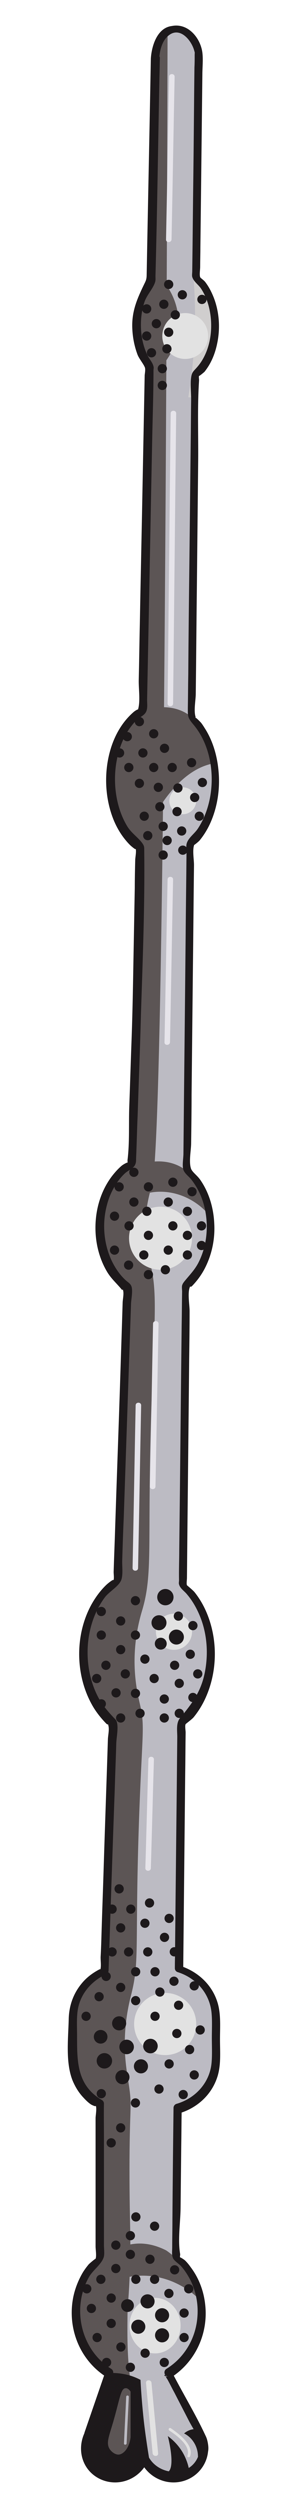 <?xml version="1.0" encoding="utf-8"?>
<!-- Generator: Adobe Illustrator 21.0.2, SVG Export Plug-In . SVG Version: 6.00 Build 0)  -->
<svg version="1.1" id="Layer_1" xmlns="http://www.w3.org/2000/svg" xmlns:xlink="http://www.w3.org/1999/xlink" x="0px" y="0px"
	 viewBox="0 0 132.6 1133.9" style="enable-background:new 0 0 132.6 1133.9;" xml:space="preserve">
<style type="text/css">
	.st0{fill:#1D191B;}
	.st1{fill:#BCBBC3;}
	.st2{fill:#5C5555;}
	.st3{fill:#E6E4EA;}
	.st4{fill:#D0CECE;}
	.st5{fill:#E2E2E2;}
</style>
<g>
	<circle class="st0" cx="35.3" cy="906.8" r="2.1"/>
	<circle class="st0" cx="37.5" cy="918.1" r="2.1"/>
	<circle class="st0" cx="37.5" cy="929.8" r="2.1"/>
	<circle class="st0" cx="39.6" cy="940.5" r="2.1"/>
	<circle class="st0" cx="39.9" cy="1053.3" r="2.1"/>
	<path class="st1" d="M71.1,25.9l-2,101.2c-4,4.7-6.5,11.9-6.5,19.9c0,7.5,2.2,14.2,5.8,18.9l-3.1,155.9
		c-8.6,5.2-14.6,17.3-14.6,31.4c0,13.4,5.4,25,13.3,30.6l-1.5,74.5l-2.3,68.8c-8.5,5.1-14.4,16.1-14.4,28.9c0,11.8,5,22.1,12.5,27.6
		l-4.5,132.5c-9.2,6.3-15.4,18.8-15.4,33.2c0,13.2,5.3,24.8,13.2,31.5l-3.8,112.5c-8.3,3.5-14.2,11.7-14.2,21.3v18.9
		c0,8.8,5,16.4,12.2,20.3l0,0v69.7c-6.6,5.7-10.8,14.6-10.8,24.6c0,12,6.1,22.4,15.1,27.7l0,0l-9.3,27h0.1c-1.2,2-1.9,4.3-1.9,6.8
		c0,7.5,6.3,13.6,14,13.6c6,0,11-3.6,13-8.7c2,5.1,7.1,8.7,13.1,8.7c7.8,0,14.1-6.1,14.1-13.6c0-3.3-1.2-6.3-3.3-8.7l-12.9-25l0,0
		c9-5.3,15.1-15.7,15.1-27.7c0-10.3-4.5-19.5-11.5-25.2l0.7-67.1c9.9-2.5,17.4-11.6,17.4-22.3v-18.9c0-10.5-7.1-19.4-16.7-22.1
		L83.2,781c8-6.7,13.3-18.3,13.3-31.5c0-12.9-5-24.2-12.6-31l1.4-135.7c6.8-5.7,11.2-15.5,11.2-26.6c0-10.8-4.2-20.3-10.7-26.1
		l1.5-147.8c6.8-6,11.3-16.7,11.3-29c0-11.9-4.2-22.3-10.7-28.4l1.6-155.4c5.4-4.4,9-12.8,9-22.4c0-9.3-3.4-17.4-8.6-22L91,23.3
		c0,0-1.6-11.1-10.4-10.8C71.7,12.7,71.1,25.9,71.1,25.9z"/>
	<path class="st2" d="M76.1,13.9c-4.7,3.5-5.1,12-5.1,12l-2,101.2c-4,4.7-6.5,11.9-6.5,19.9c0,7.5,2.2,14.2,5.8,18.9l-3.1,155.9
		c-8.6,5.2-14.6,17.3-14.6,31.4c0,13.4,5.4,25,13.3,30.6l-1.5,74.5l-2.3,68.8c-8.5,5.1-14.4,16.1-14.4,28.9c0,11.8,5,22.1,12.5,27.6
		l-4.5,132.5c-9.2,6.3-15.4,18.8-15.4,33.2c0,13.2,5.3,24.8,13.2,31.5l-3.8,112.5c-8.3,3.5-14.2,11.7-14.2,21.3v18.9
		c0,8.8,5,16.4,12.2,20.3l0,0v69.7c-6.6,5.7-10.8,14.6-10.8,24.6c0,12,6.1,22.4,15.1,27.7l0,0l-9.3,27h0.1c-1.2,2-1.9,4.3-1.9,6.8
		c0,7.5,6.3,13.6,14,13.6c4.3-1.1,9.8-3.3,12.4-8.1c3.1-5.8-0.6-10.7-3.8-23.7c-3.9-15.6-3.7-29.2-3.6-41.2
		c0.1-6.4,0.4-5.4,0.9-16.1c0.9-18.9,0-23.2,0-49.6c0-29.1,1.2-28.4-0.1-37.6c-0.9-6.4-2.3-12.8-2-22.4c0.3-10.1,2.3-17.5,3-20.3
		c3.7-14.8,1.6-22,3.3-74.9c1.4-43,3-45.7,0.6-56.1c-0.7-3.2-3-11.9-2.4-23.6c0.5-10,2.8-17.3,3.5-19.7c4.6-15.8,2.4-29,3.7-79.4
		c1.1-45.8,3.7-63-0.1-77c-0.5-1.9-2.4-8.5-2.3-17.3c0.1-10.2,2.8-17.6,3-18.5C72.4,526.5,75.1,383.3,76.1,13.9z"/>
	<g>
		<g>
			<path class="st3" d="M77.9,108.6c0.5-24.6,0.9-49.2,1.4-73.8c0-1.6-2.5-1.6-2.5,0c-0.5,24.6-0.9,49.2-1.4,73.8
				C75.3,110.2,77.8,110.2,77.9,108.6L77.9,108.6z"/>
		</g>
	</g>
	<g>
		<g>
			<path class="st3" d="M78.6,319.1c0.5-43.9,0.9-87.7,1.4-131.6c0-1.6-2.5-1.6-2.5,0c-0.5,43.9-0.9,87.7-1.4,131.6
				C76.1,320.7,78.6,320.7,78.6,319.1L78.6,319.1z"/>
		</g>
	</g>
	<g>
		<g>
			<path class="st3" d="M77.2,472.7c0.5-24.6,0.9-49.2,1.4-73.8c0-1.6-2.5-1.6-2.5,0c-0.5,24.6-0.9,49.2-1.4,73.8
				C74.6,474.3,77.1,474.3,77.2,472.7L77.2,472.7z"/>
		</g>
	</g>
	<g>
		<g>
			<path class="st3" d="M62.7,711.2c0.5-24.6,0.9-49.2,1.4-73.8c0-1.6-2.5-1.6-2.5,0c-0.5,24.6-0.9,49.2-1.4,73.8
				C60.2,712.8,62.7,712.8,62.7,711.2L62.7,711.2z"/>
		</g>
	</g>
	<g>
		<g>
			<path class="st3" d="M70.6,674.2c0.5-24.6,0.9-49.2,1.4-73.8c0-1.6-2.5-1.6-2.5,0c-0.5,24.6-0.9,49.2-1.4,73.8
				C68.1,675.8,70.6,675.8,70.6,674.2L70.6,674.2z"/>
		</g>
	</g>
	<g>
		<g>
			<path class="st3" d="M68.5,847.3c0.5-16.4,0.9-32.9,1.4-49.3c0-1.6-2.5-1.6-2.5,0c-0.5,16.4-0.9,32.9-1.4,49.3
				C66,848.9,68.5,848.9,68.5,847.3L68.5,847.3z"/>
		</g>
	</g>
	<path class="st2" d="M69,122.1c-7.4,19.8-7.3,28.6-5.4,32.8c0.4,0.9,2.4,4.8,3,10.4c0.3,2.9,0.2,5.2,0,6.8
		c1.4-0.9,12.9-8.4,14.3-23C82.5,132.8,69.8,122.7,69,122.1z"/>
	<path class="st4" d="M85.5,180.2l4.4,0.1l0.1-11.5c1.7-1.8,9.2-10,9-22.4c-0.1-7.6-3.1-13.2-4.7-15.9c-2.2-1.7-4.3-3.5-6.5-5.2
		c0.6,6.8,0.9,14.2,0.7,22.1C88.3,159.7,87.1,170.7,85.5,180.2z"/>
	<path class="st2" d="M87.1,325.4c0,0-7.5-8-22.5-3c-15.1,5-14.6,31.4-14.6,31.4s-1.5,23.4,13.3,30.6c0,0,12.2-35,34.5-38.3
		C97.9,346,94.4,329.3,87.1,325.4z"/>
	<path class="st2" d="M85,531.4c0,0-7.5-8-22.5-3c-15.1,5-14.6,31.4-14.6,31.4c0.5-1.5,4.4-13.4,16.3-17.8
		c10.8-3.9,23.7,0,31.6,10.1C95.8,552.1,92.3,535.3,85,531.4z"/>
	<path class="st2" d="M75.5,1020.7c-3.7-1.9-9.1-3.8-15.2-2.9c-12.2,1.7-22.6,13.8-25.3,30.2c1.1-1.6,10.5-14.8,27.8-15.8
		c15.6-0.9,25.8,8.8,27.4,10.4c-0.6-2.8-1.8-6.8-4.5-11.1C82.4,1025.9,78.1,1022.5,75.5,1020.7z"/>
	<circle class="st5" cx="84.1" cy="152.4" r="10.4"/>
	<circle class="st5" cx="83" cy="363.2" r="6.1"/>
	<circle class="st5" cx="72.9" cy="561.6" r="14.3"/>
	<circle class="st5" cx="79" cy="740.1" r="8.2"/>
	<circle class="st5" cx="75" cy="918" r="14.1"/>
	<ellipse class="st5" cx="70.4" cy="1054.8" rx="11.6" ry="12.6"/>
	<circle class="st0" cx="76.6" cy="129" r="2.1"/>
	<circle class="st0" cx="74.4" cy="138" r="2.1"/>
	<circle class="st0" cx="66.6" cy="140.1" r="2.1"/>
	<circle class="st0" cx="79.6" cy="142.8" r="2.1"/>
	<circle class="st0" cx="76.6" cy="150.7" r="2.1"/>
	<circle class="st0" cx="71" cy="146.8" r="2.1"/>
	<circle class="st0" cx="66.6" cy="152.4" r="2.1"/>
	<circle class="st0" cx="75.8" cy="158.2" r="2.1"/>
	<circle class="st0" cx="68.8" cy="160" r="2.1"/>
	<circle class="st0" cx="73.7" cy="167.2" r="2.1"/>
	<circle class="st0" cx="82.8" cy="133.7" r="2.1"/>
	<circle class="st0" cx="73.7" cy="174.8" r="2.1"/>
	<circle class="st0" cx="91.7" cy="135.8" r="2.1"/>
	<circle class="st0" cx="54.3" cy="341.5" r="2.1"/>
	<circle class="st0" cx="58.5" cy="348.1" r="2.1"/>
	<circle class="st0" cx="63.3" cy="355.3" r="2.1"/>
	<circle class="st0" cx="64.9" cy="341.5" r="2.1"/>
	<circle class="st0" cx="65.5" cy="370.2" r="2.1"/>
	<circle class="st0" cx="80.4" cy="368.1" r="2.1"/>
	<circle class="st0" cx="82.5" cy="376.9" r="2.1"/>
	<circle class="st0" cx="74.1" cy="374.8" r="2.1"/>
	<circle class="st0" cx="69.8" cy="348.1" r="2.1"/>
	<circle class="st0" cx="71.9" cy="357.1" r="2.1"/>
	<circle class="st0" cx="69.8" cy="332.8" r="2.1"/>
	<circle class="st0" cx="74.7" cy="339.4" r="2.1"/>
	<circle class="st0" cx="78.2" cy="348.1" r="2.1"/>
	<circle class="st0" cx="80.8" cy="357.4" r="2.1"/>
	<circle class="st0" cx="88.4" cy="361.7" r="2.1"/>
	<circle class="st0" cx="87" cy="345.9" r="2.1"/>
	<circle class="st0" cx="91.9" cy="354.9" r="2.1"/>
	<circle class="st0" cx="67.1" cy="379" r="2.1"/>
	<circle class="st0" cx="74.1" cy="387.8" r="2.1"/>
	<circle class="st0" cx="54.1" cy="538.3" r="2.1"/>
	<circle class="st0" cx="60.8" cy="545.2" r="2.1"/>
	<circle class="st0" cx="52" cy="567" r="2.1"/>
	<circle class="st0" cx="58.6" cy="556" r="2.1"/>
	<circle class="st0" cx="60.8" cy="531.7" r="2.1"/>
	<circle class="st0" cx="67.4" cy="538.3" r="2.1"/>
	<circle class="st0" cx="78.5" cy="536.2" r="2.1"/>
	<circle class="st0" cx="76.4" cy="545.2" r="2.1"/>
	<circle class="st0" cx="66.7" cy="549.4" r="2.1"/>
	<circle class="st0" cx="67.4" cy="560.3" r="2.1"/>
	<circle class="st0" cx="65.3" cy="569.2" r="2.1"/>
	<circle class="st0" cx="58.4" cy="573.8" r="2.1"/>
	<circle class="st0" cx="52" cy="551.6" r="2.1"/>
	<circle class="st0" cx="78.5" cy="556" r="2.1"/>
	<circle class="st0" cx="76.4" cy="567" r="2.1"/>
	<circle class="st0" cx="67.4" cy="578.1" r="2.1"/>
	<circle class="st0" cx="75.1" cy="575.9" r="2.1"/>
	<circle class="st0" cx="87.2" cy="540.5" r="2.1"/>
	<circle class="st0" cx="85.1" cy="549.4" r="2.1"/>
	<circle class="st0" cx="85.1" cy="560.3" r="2.1"/>
	<circle class="st0" cx="85.1" cy="569.2" r="2.1"/>
	<circle class="st0" cx="91.5" cy="556" r="2.1"/>
	<circle class="st0" cx="91.5" cy="564.9" r="2.1"/>
	<circle class="st0" cx="46" cy="730.9" r="2.1"/>
	<circle class="st0" cx="54.8" cy="735.2" r="2.1"/>
	<circle class="st0" cx="46" cy="741.6" r="2.1"/>
	<circle class="st0" cx="72.2" cy="736" r="3.4"/>
	<circle class="st0" cx="61.5" cy="741.6" r="2.1"/>
	<circle class="st0" cx="54.8" cy="748.2" r="2.1"/>
	<circle class="st0" cx="48.1" cy="755.3" r="2.1"/>
	<circle class="st0" cx="43.9" cy="761.3" r="2.1"/>
	<circle class="st0" cx="46" cy="772.8" r="2.1"/>
	<circle class="st0" cx="52.7" cy="767.8" r="2.1"/>
	<circle class="st0" cx="56.9" cy="759.2" r="2.1"/>
	<circle class="st0" cx="65.8" cy="752.5" r="2.1"/>
	<circle class="st0" cx="73" cy="745.5" r="2.7"/>
	<circle class="st0" cx="80.1" cy="742.5" r="3.4"/>
	<circle class="st0" cx="87.6" cy="737.3" r="2.1"/>
	<circle class="st0" cx="54.8" cy="779.2" r="2.1"/>
	
		<ellipse transform="matrix(0.998 -6.807513e-02 6.807513e-02 0.998 -52.126 5.968)" class="st0" cx="61.5" cy="767.8" rx="2.1" ry="2.1"/>
	<circle class="st0" cx="63.6" cy="777.1" r="2.1"/>
	<circle class="st0" cx="70" cy="761.3" r="2.1"/>
	<circle class="st0" cx="79.3" cy="755.3" r="2.1"/>
	<circle class="st0" cx="86.4" cy="750.3" r="2.1"/>
	<circle class="st0" cx="74.6" cy="770.6" r="2.1"/>
	<circle class="st0" cx="74.6" cy="779.2" r="2.1"/>
	<circle class="st0" cx="81.4" cy="763.5" r="2.1"/>
	<circle class="st0" cx="89.8" cy="759.2" r="2.1"/>
	<circle class="st0" cx="87.6" cy="769.9" r="2.1"/>
	<circle class="st0" cx="81.4" cy="777.1" r="2.1"/>
	<circle class="st0" cx="81" cy="733" r="2.1"/>
	<circle class="st0" cx="75.1" cy="724.4" r="3.7"/>
	<circle class="st0" cx="61.5" cy="726" r="2.1"/>
	<circle class="st0" cx="67.9" cy="863.1" r="2.1"/>
	<circle class="st0" cx="59.4" cy="865.9" r="2.1"/>
	<circle class="st0" cx="50.9" cy="865.9" r="2.1"/>
	<circle class="st0" cx="54.1" cy="856.7" r="2.1"/>
	<circle class="st0" cx="76.8" cy="870.1" r="2.1"/>
	<circle class="st0" cx="65.8" cy="872.3" r="2.1"/>
	<circle class="st0" cx="54.8" cy="874.4" r="2.1"/>
	<circle class="st0" cx="50.9" cy="885.3" r="2.1"/>
	<circle class="st0" cx="58.4" cy="885.3" r="2.1"/>
	<circle class="st0" cx="74.7" cy="878.7" r="2.1"/>
	<circle class="st0" cx="67.1" cy="885.3" r="2.1"/>
	
		<ellipse transform="matrix(5.063187e-02 -0.999 0.999 5.063187e-02 -809.254 919.25)" class="st0" cx="78.9" cy="885.3" rx="2.1" ry="2.1"/>
	<circle class="st0" cx="48.2" cy="896.4" r="2.1"/>
	<circle class="st0" cx="45" cy="905.6" r="2.1"/>
	<circle class="st0" cx="54.8" cy="901.4" r="2.1"/>
	<circle class="st0" cx="61.6" cy="894.3" r="2.1"/>
	<circle class="st0" cx="70.4" cy="894.3" r="2.1"/>
	<circle class="st0" cx="79" cy="898.6" r="2.1"/>
	<circle class="st0" cx="81.1" cy="909.5" r="2.1"/>
	<circle class="st0" cx="88.2" cy="900.7" r="2.1"/>
	<circle class="st0" cx="72.6" cy="903.5" r="2.1"/>
	<circle class="st0" cx="61.6" cy="907.4" r="2.1"/>
	<circle class="st0" cx="39.1" cy="914.5" r="2.1"/>
	<circle class="st0" cx="54.1" cy="917.7" r="3.2"/>
	<circle class="st0" cx="70.4" cy="914.5" r="2.1"/>
	<circle class="st0" cx="45.7" cy="923.8" r="3.1"/>
	<circle class="st0" cx="47.4" cy="934.7" r="3.5"/>
	<circle class="st0" cx="57.5" cy="928.4" r="3.3"/>
	<circle class="st0" cx="90.9" cy="920.7" r="2.1"/>
	<circle class="st0" cx="80.3" cy="922.3" r="2.1"/>
	
		<ellipse transform="matrix(0.329 -0.944 0.944 0.329 -830.47 687.382)" class="st0" cx="68.6" cy="928.2" rx="3.3" ry="3.3"/>
	<circle class="st0" cx="86.1" cy="929.6" r="2.1"/>
	<circle class="st0" cx="88.2" cy="941.1" r="2.1"/>
	<circle class="st0" cx="83.2" cy="950" r="2.1"/>
	<circle class="st0" cx="64" cy="937.2" r="3.2"/>
	<circle class="st0" cx="72.2" cy="947.5" r="2.1"/>
	<circle class="st0" cx="55.6" cy="942.1" r="3.2"/>
	<circle class="st0" cx="46" cy="949.6" r="2.1"/>
	<circle class="st0" cx="61.5" cy="953.8" r="2.1"/>
	<circle class="st0" cx="74.6" cy="1071.5" r="2.1"/>
	<circle class="st0" cx="48.4" cy="1071.5" r="2.1"/>
	<circle class="st0" cx="44.1" cy="1060.2" r="2.1"/>
	<circle class="st0" cx="41.5" cy="1047" r="2.1"/>
	<circle class="st0" cx="65.9" cy="1067.3" r="2.1"/>
	<circle class="st0" cx="54.9" cy="1064.5" r="2.1"/>
	<circle class="st0" cx="45.8" cy="1033.8" r="2.1"/>
	<circle class="st0" cx="39.4" cy="1038.1" r="2.1"/>
	<circle class="st0" cx="50.5" cy="1053.8" r="2.1"/>
	<circle class="st0" cx="50.5" cy="1042.3" r="2.1"/>
	<circle class="st0" cx="57.9" cy="1045.7" r="2.9"/>
	<circle class="st0" cx="62.8" cy="1055.3" r="3.2"/>
	<circle class="st0" cx="73.6" cy="1059.2" r="3.2"/>
	<circle class="st0" cx="83.6" cy="1060.2" r="2.1"/>
	<circle class="st0" cx="73.6" cy="1050.1" r="3.2"/>
	<circle class="st0" cx="83.6" cy="1049.1" r="2.1"/>
	<circle class="st0" cx="67" cy="1043.8" r="3.2"/>
	<circle class="st0" cx="76.7" cy="1040.2" r="2.1"/>
	<circle class="st0" cx="85.7" cy="1038.1" r="2.1"/>
	<circle class="st0" cx="52.6" cy="1028.9" r="2.1"/>
	<circle class="st0" cx="61.7" cy="1033.8" r="2.1"/>
	<circle class="st0" cx="70.2" cy="1033.8" r="2.1"/>
	<circle class="st0" cx="79.3" cy="1029.5" r="2.1"/>
	<circle class="st0" cx="68.1" cy="1024.7" r="2.1"/>
	<circle class="st0" cx="59.2" cy="1022.5" r="2.1"/>
	<circle class="st0" cx="52.6" cy="1018.3" r="2.1"/>
	<circle class="st0" cx="59.2" cy="1014" r="2.1"/>
	<circle class="st0" cx="70.2" cy="1009.7" r="2.1"/>
	<circle class="st0" cx="61.7" cy="1005.5" r="2.1"/>
	<circle class="st0" cx="54.8" cy="965.1" r="2.1"/>
	<circle class="st0" cx="50.5" cy="971.9" r="2.1"/>
	<circle class="st0" cx="72.6" cy="365.9" r="2.1"/>
	<circle class="st0" cx="90.5" cy="370.2" r="2.1"/>
	<circle class="st0" cx="83" cy="385.6" r="2.1"/>
	<circle class="st0" cx="75.9" cy="381.2" r="2.1"/>
	<circle class="st0" cx="57.8" cy="334.1" r="2.1"/>
	<circle class="st0" cx="63.3" cy="327.3" r="2.1"/>
	<circle class="st0" cx="76.8" cy="936.1" r="2.1"/>
	<path class="st0" d="M49.5,1076.3c-3.3,10.7-6.7,21.4-10,32c-0.2,1.4-0.6,5.1,1.5,8.9c3.7,6.8,11.8,7.3,12.3,7.3
		c6,0.2,11.7-3.3,14.5-9c-0.9-5.5-1.8-11.4-2.5-17.5c-0.7-6.5-1.2-12.7-1.5-18.6c-1.5-0.8-3.6-1.7-6-2.3
		C54.4,1076.3,51.5,1076.2,49.5,1076.3z M59.3,1084.7c0,6.9,0,13.8,0,20.7c-0.5,4.7-3.1,7.8-5.5,7.9c-1.6,0-3.2-1.3-4-2.5
		c-1.7-2.7-0.4-5.5,1.6-12.3c3-10.4,3.4-15.1,5.5-15.3C57.5,1083.1,58.3,1083.3,59.3,1084.7z"/>
	<circle class="st0" cx="59.2" cy="1073.7" r="2.1"/>
	<path class="st0" d="M73.7,1121.3c0.6,0.4,3.6,2.2,7.4,1.3c2.5-0.6,4.1-2,4.7-2.7c-0.3-1.7-0.9-3.7-2-6c-2.3-4.7-5.6-7.5-7.6-9
		c0.4,1.5,3.6,14.5-0.1,16.4C75.6,1121.6,74.8,1121.7,73.7,1121.3z"/>
	<path class="st0" d="M89.9,1114.2c0,0,6.2,2.2,4.4-6.6c-0.3-1.5-1-4.1-3.3-5.3c-2.2-1.1-5.2-0.5-7.4,1.4c1,0.5,2.8,1.6,4.2,3.7
		C89.8,1110.3,89.9,1113.2,89.9,1114.2z"/>
	<g>
		<g>
			<path class="st1" d="M57.5,1108.2c0.3-7,0.7-14.1,1-21.1c0-0.8-1.2-0.8-1.2,0c-0.3,7-0.7,14.1-1,21.1
				C56.2,1109,57.5,1109,57.5,1108.2L57.5,1108.2z"/>
		</g>
	</g>
	<g>
		<g>
			<path class="st5" d="M71.8,1112.7c-1-10.6-2-21.3-3-31.9c-0.1-1.6-2.6-1.6-2.5,0c1,10.6,2,21.3,3,31.9
				C69.5,1114.3,72,1114.3,71.8,1112.7L71.8,1112.7z"/>
		</g>
	</g>
	<g>
		<g>
			<path class="st5" d="M86.3,1114.1c1.9-5.2-5.4-10.5-8.8-12.8c-0.7-0.4-1.3,0.6-0.6,1.1c2.9,1.9,9.9,6.8,8.2,11.4
				C84.8,1114.5,86.1,1114.8,86.3,1114.1L86.3,1114.1z"/>
		</g>
	</g>
	<g>
		<g>
			<path class="st0" d="M68.5,26.5c-0.6,32.7-1.3,65.4-1.9,98.1c0,1.8-0.3,2.5-0.7,3.4c-3.5,7.2-6.3,13.2-5.8,21.5
				c0.2,3.9,1,7.8,2.4,11.5c0.8,1.9,2.7,4.1,3.3,5.7c0.3,0.9,0,2.5-0.1,3.4c-0.3,15.6-0.6,31.1-0.9,46.7c-0.4,22-0.9,44-1.3,66
				c-0.2,8.5-0.3,17.1-0.5,25.6c-0.1,3.9,0.8,9.5-0.3,13.3c-0.1,0.2,0.1,0.6,0,0.7c0.9-1.6-1.7,0.2-2.1,0.6c-1.6,1.4-3,2.9-4.3,4.6
				c-4.2,5.5-6.6,12.2-7.6,19.1c-1.2,8.4-0.3,17.3,2.9,25.2c1.2,2.9,2.7,5.6,4.6,8.1c1,1.3,2.1,2.6,3.3,3.7c0.4,0.3,2.7,2.4,2,0.9
				c0.6,1.3-0.1,4.2-0.1,5.5c-0.1,4.2-0.2,8.4-0.2,12.6c-0.2,10.9-0.4,21.7-0.6,32.6c-0.2,11.6-0.4,23.1-0.8,34.7
				c-0.4,10.6-0.7,21.1-1.1,31.7c-0.3,8,0.2,16.5-0.8,24.5c0,0.3,0.1,1.3-0.1,1.6c0.9-1.3-1.9,0.4-2.4,0.8c-1.7,1.4-3.2,3.1-4.6,4.9
				c-4.3,5.7-6.7,12.6-7.3,19.7c-0.7,8.1,0.9,16.5,5.1,23.6c1.9,3.2,4.4,5.3,6.7,8.1c0.6,0.7,0.2-0.9,0.6,0.4
				c0.4,1.4-0.1,3.8-0.2,5.2c-0.1,3.2-0.2,6.4-0.3,9.7c-0.3,9.3-0.6,18.6-0.9,27.9c-0.7,21.5-1.5,43-2.2,64.5
				c-0.2,6.8-0.5,13.6-0.7,20.4c0,1,0.3,3-0.1,3.9c0.5-1.2-2.6,1.3-3.3,2c-2.6,2.5-4.8,5.5-6.6,8.7c-7.6,13.7-7.5,31.8,0.1,45.5
				c1.7,3.1,3.9,5.9,6.4,8.5c1.4,1.4,0.7-0.5,1.1,1c0.5,1.7-0.1,4.3-0.2,6.1c-0.6,19.2-1.3,38.4-1.9,57.6c-0.3,10.2-0.7,20.4-1,30.6
				c-0.1,3.5-0.2,7-0.4,10.5c-0.1,1.7,0.4,4.5-0.2,6.1c-0.7,1.8,1-1-0.5-0.2c-3,1.6-5.7,3.6-7.9,6.3c-3.9,4.7-5.8,10.3-5.9,16.3
				c-0.2,8.6-1.5,19.4,1.7,27.6c1.2,2.9,2.8,5.6,5,7.9c1,1.1,2.3,2.4,3.6,3.2c0.4,0.2,2.4,1.2,1.9,0.3c0.7,1.1,0,4.5,0,5.8
				c0,9.8,0,19.7,0,29.5c0,9.6,0,19.2,0,28.7c0,1.5,0.5,4.2,0,5.6c0.1-0.3-2.9,2.2-3.2,2.6c-0.9,1.1-1.8,2.3-2.6,3.6
				c-2,3.4-3.5,7.2-4.3,11c-2.9,14.2,2.9,28.9,15.3,36.6c0.3-1.2,0.6-2.3,0.9-3.5l0,0c-0.9,0-1.5,0.6-1.8,1.4c-3.1,9-6.2,18-9.3,27
				c-0.4,1.2,0.7,2.4,1.8,2.4c0,0,0,0,0.1,0c-0.5-0.9-1.1-1.9-1.6-2.8c-4.1,8-1.5,17.8,7,21.7c8.2,3.7,17.7-0.1,21.4-8.2
				c-1.1,0-2.2,0-3.2,0c3.7,8.1,13.3,11.9,21.5,8.2c7.7-3.5,11.4-12.6,7.7-20.3c-4.5-9.6-10.2-18.9-15-28.3c-0.3-0.6-1-0.9-1.6-0.9
				l0,0c0.3,1.2,0.6,2.3,0.9,3.5c10.9-6.8,16.9-19.2,15.9-32c-0.5-6.6-2.7-12.9-6.7-18.2c-0.7-1-1.5-2-2.4-2.9
				c-0.3-0.4-2.5-1.8-2.4-1.5c-0.2-0.4,0.1-1.2,0-1.6c-1.1-6.4,0.1-14,0.2-20.5c0.1-9.3,0.2-18.6,0.3-27.9
				c0.1-5.7,0.1-11.4,0.2-17.1c-0.5,0.6-0.9,1.2-1.4,1.8c8-2.3,14.6-8,17.4-16c2-5.6,1.4-11.8,1.4-17.6c0-5.5,0.5-11.4-1.1-16.7
				c-2.5-8.2-9-14.1-17-16.7c0.5,0.6,0.9,1.2,1.4,1.8c0.3-29.6,0.6-59.1,0.9-88.7c0.1-6.3,0.1-12.7,0.2-19c0-0.8-0.4-3,0-3.7
				c0.1-0.2,2.9-2.2,3.7-3.2c2.1-2.6,3.9-5.5,5.3-8.6c5.7-12.5,5.7-27.7-0.1-40.2c-1.3-2.8-2.9-5.4-4.8-7.8
				c-0.7-0.9-3.4-3.1-3.5-3.2c-0.3-0.7,0-2.5,0-3.3c0.3-33,0.7-65.9,1-98.9c0.1-7.4,0.2-14.8,0.2-22.2c0-2.8-1-8.1,0.1-10.8
				c0.3-0.8,0.1,0.4,1.1-0.6c2.3-2.4,4.2-5,5.7-7.9c3.2-6.2,4.7-13.3,4.3-20.3c-0.3-7-2.3-14-6.3-19.8c-1.5-2.2-3.8-3.6-4.3-5.3
				c-1-3.1,0.1-8.3,0.1-11.4c0.1-7.3,0.2-14.6,0.2-22c0.2-19.1,0.4-38.1,0.6-57.2c0.2-15.7,0.3-31.4,0.5-47c0-2.4-0.8-6.9,0.1-9.1
				c-0.1,0.2,2.2-1.6,2.6-2.2c2.1-2.6,3.8-5.5,5.1-8.6c2.9-6.9,4-14.6,3.4-22c-0.5-6.7-2.3-13.5-5.8-19.3c-0.7-1.1-1.4-2.3-2.2-3.3
				c0,0-2.7-2.9-2.5-2.1c-0.1-0.2,0.1-0.5,0-0.6c-0.9-2.9,0.1-7.5,0.1-10.5c0.2-15.9,0.3-31.9,0.5-47.8c0.2-19.4,0.4-38.7,0.6-58.1
				c0.1-12-0.4-24.2,0.4-36.2c0-0.6-0.2-1.6,0-2.1c-0.3,0.6,2.2-1.5,2.5-1.8c0.7-0.9,1.4-1.9,2-2.9c1.8-3,3-6.4,3.7-9.8
				c1.5-7,1-14.5-1.6-21.1c-1-2.5-2.2-4.8-3.8-6.9c-0.8-1-2.2-1.8-2.3-2.2c-0.4-1.1,0-3.4,0-4.6c0-3,0.1-5.9,0.1-8.9
				c0.1-8.5,0.2-17,0.3-25.5c0.2-17.6,0.4-35.3,0.6-52.9c0-3.2,0.4-6.7,0-10c-0.9-6.7-6.6-13.5-13.9-12
				C71.5,12.6,68.9,20.5,68.5,26.5c-0.1,2.4,3.6,2.4,3.8,0c0.2-3.2,1.1-7.2,3.4-9.6c5.2-5.5,10.8,0.6,12.4,5.7
				c0.5,1.8,0.3,0.8,0.3,2.5c0,1.8,0,3.6-0.1,5.4c-0.2,16.4-0.3,32.8-0.5,49.2c-0.2,14.5-0.3,28.9-0.5,43.4c0,0.7-0.2,1.8,0,2.5
				c0.6,2.1,2.8,3.5,4,5.3c2.3,3.5,3.6,7.5,4.2,11.5c1.3,8.5-0.5,18.3-6.5,24.7c-1.3,1.4-1.8,1.9-2.1,3.5c-0.6,3.3-0.1,7.1-0.1,10.5
				c-0.1,6.5-0.1,13.1-0.2,19.6c-0.2,18.2-0.4,36.4-0.6,54.6c-0.2,16.8-0.4,33.6-0.5,50.4c-0.1,5.1-0.1,10.2-0.2,15.3
				c0,3.8-0.2,4.4,2.5,7.6c10.6,12.5,10.9,33.9,2,47.3c-1.6,2.4-4.5,4.2-5.1,7c-0.2,1,0,2.2,0,3.2c-0.1,12.9-0.3,25.7-0.4,38.6
				c-0.3,32.8-0.7,65.7-1,98.5c0,2.1-0.6,5.1-0.1,7.1c0.5,1.9,2.4,3.1,3.6,4.6c2.8,3.5,4.8,7.7,5.9,12c2.2,8.6,1.4,18.1-2.7,26
				c-1.7,3.2-4,5.5-6.2,8.2c-0.6,0.8-0.8,1-1.1,1.9c-0.2,0.8,0,2,0,2.8c-0.1,5-0.1,10.1-0.2,15.1c-0.4,34-0.7,68-1.1,102
				c0,4.6-0.2,9.2-0.1,13.8c0,0.6-0.2,1.4,0,1.9c0.5,1.9,2.4,3,3.6,4.5c2.9,3.4,5,7.4,6.5,11.5c2.8,7.8,3.2,16.4,1.5,24.5
				c-1.8,8.5-5.9,13.8-11.2,20.2c-1.8,2.3-1.2,5.6-1.2,8.5c-0.3,32.1-0.7,64.3-1,96.4c0,2.8-0.1,5.7-0.1,8.5c0,0.9,0.6,1.6,1.4,1.8
				c8.4,2.7,14.6,9.8,15.3,18.8c0.3,3.6,0.1,7.4,0.1,11c0,3.7,0.2,7.4-0.1,11c-0.7,9.2-7.3,16.4-15.9,18.9c-0.8,0.2-1.4,1-1.4,1.8
				c-0.2,17.2-0.4,34.3-0.5,51.5c0,4-0.1,7.9-0.1,11.9c0,1.6-0.3,3.4,0.4,4.9c0.6,1.2,2.7,2.5,3.6,3.5c1.7,1.9,3.1,4.1,4.3,6.4
				c2.4,4.9,3.5,10.4,3.2,15.8c-0.5,10-5.6,19.1-14.1,24.4c-1.6,1-1,3.5,0.9,3.5c-3.2,0-1.3-1.6-1.2-0.2c0,0.6,0.8,1.5,1,2
				c1,1.8,1.9,3.7,2.9,5.5c2.2,4.3,4.5,8.7,6.7,13c2.3,4.4,5.8,8.7,4.7,13.9c-2.6,12-18.8,11.6-23.5,1.5c-0.6-1.2-2.7-1.2-3.2,0
				c-6.8,14.8-29.6,5.3-21.9-9.7c0.6-1.2-0.1-2.8-1.6-2.8c0,0,0,0-0.1,0c0.6,0.8,1.2,1.6,1.8,2.4c3.1-9,6.2-18,9.3-27
				c-0.6,0.5-1.2,0.9-1.8,1.4l0,0c1.9,0,2.5-2.5,0.9-3.5c-13.9-8.7-18.1-27.7-10-41.8c1.8-3.1,5.9-5.8,6.7-9.2c0.3-1.6,0-3.6,0-5.2
				c0-16.5,0-33,0-49.5c0-4.9-0.1-9.7,0-14.6c0-0.7-0.4-1.3-0.9-1.6C34.8,945.8,35,934.8,35,923.3c0-3.3-0.2-6.6,0.1-9.9
				c0.6-8.2,5.9-14.7,13.3-18.1c0.6-0.3,0.9-1,0.9-1.6c0.9-27.3,1.8-54.6,2.8-81.9c0.2-7,0.5-14,0.7-21.1c0.1-2.8,1-6.8,0.3-9.5
				c-0.3-1.2-0.8-1.4-1.7-2.4c-2.6-2.8-5-5.6-6.8-9c-3.8-7.2-5.3-15.7-4.7-23.8c0.6-7.7,3.1-15.3,7.7-21.5c2.1-2.8,6.7-5.1,7.6-8.3
				c0.7-2.5,0.2-6,0.3-8.5c0.2-6.5,0.4-13,0.7-19.5c0.6-17.6,1.2-35.3,1.8-52.9c0.5-14.7,1-29.3,1.5-44c0.1-2.1,0.8-5.4,0.3-7.5
				c-0.4-1.6-1.6-2.1-2.8-3.2c-2.9-2.7-5.1-6.1-6.7-9.7c-3.3-7.6-3.9-16.5-1.7-24.5c0.9-3.5,2.4-6.8,4.4-9.8c1-1.5,2.2-3,3.6-4.3
				c1.2-1.2,3.4-2.1,4.4-3.4c0.8-1.2,0.8-2.1,0.8-3.5c0.3-6.5,0.4-12.9,0.7-19.4c0.5-15.3,1.1-30.5,1.5-45.8
				c0.8-24.7,1.8-49.7,1.5-74.5c0-1.6,0-2-0.9-3.3c-2-2.7-4.9-4.5-6.8-7.6c-2-3.3-3.4-6.9-4.3-10.6c-1.9-7.8-1.7-16.4,0.7-24.1
				c1-3.3,2.5-6.6,4.5-9.5c1-1.4,2.1-2.8,3.3-4c1.1-1.1,3.1-1.9,4-3.2c1.2-1.6,0.8-4,0.8-6c0.1-5.1,0.2-10.2,0.3-15.2
				c0.7-34.1,1.3-68.2,2-102.2c0.2-10.7,0.6-21.3,0.6-32c0-0.6,0.2-1.3,0-1.8c-0.4-1.8-1.8-3.2-2.6-4.8c-2-4-3-8.6-3.1-13.1
				c-0.1-3.9,0.4-7.9,1.7-11.6c1.1-3.1,4-6,4.8-9c0.2-0.8,0.1-1.7,0.1-2.4c0.8-30.2,1.2-60.3,1.8-90.5c0.1-2.9,0.1-5.7,0.2-8.6
				C72.3,24.1,68.6,24.1,68.5,26.5z"/>
		</g>
	</g>
</g>
</svg>
